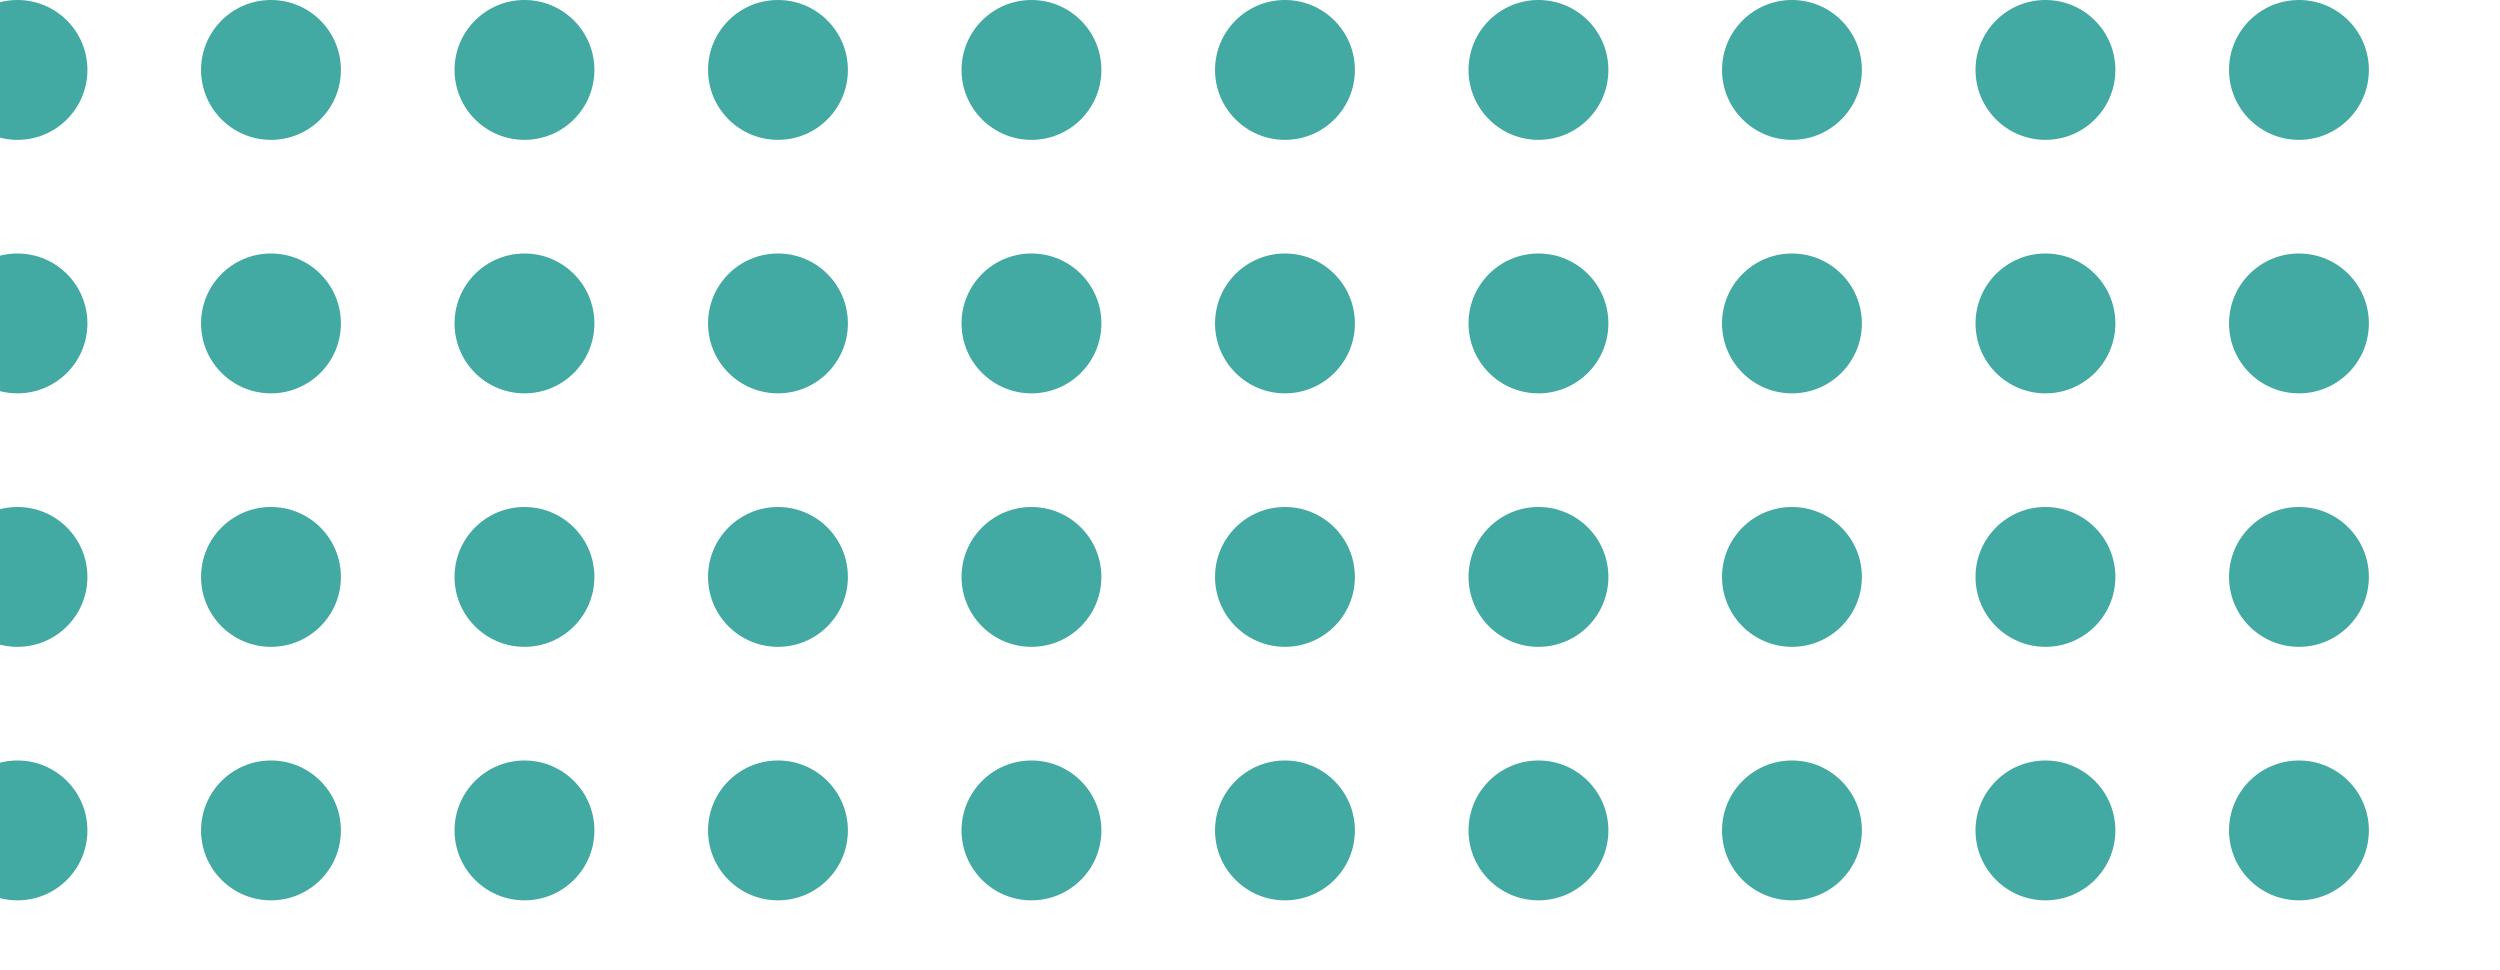 <svg width="286" height="111" viewBox="0 0 286 111" fill="none" xmlns="http://www.w3.org/2000/svg">
<g clip-path="url(#clip0_29_706)">
<circle cx="2" cy="8" r="8" fill="#43A9A3"/>
<circle cx="31" cy="8" r="8" fill="#43A9A3"/>
<circle cx="60" cy="8" r="8" fill="#43A9A3"/>
<circle cx="89" cy="8" r="8" fill="#43A9A3"/>
<circle cx="118" cy="8" r="8" fill="#43A9A3"/>
<circle cx="147" cy="8" r="8" fill="#43A9A3"/>
<circle cx="176" cy="8" r="8" fill="#43A9A3"/>
<circle cx="205" cy="8" r="8" fill="#43A9A3"/>
<circle cx="234" cy="8" r="8" fill="#43A9A3"/>
<circle cx="263" cy="8" r="8" fill="#43A9A3"/>
<circle cx="2" cy="37" r="8" fill="#43A9A3"/>
<circle cx="31" cy="37" r="8" fill="#43A9A3"/>
<circle cx="60" cy="37" r="8" fill="#43A9A3"/>
<circle cx="89" cy="37" r="8" fill="#43A9A3"/>
<circle cx="118" cy="37" r="8" fill="#43A9A3"/>
<circle cx="147" cy="37" r="8" fill="#43A9A3"/>
<circle cx="176" cy="37" r="8" fill="#43A9A3"/>
<circle cx="205" cy="37" r="8" fill="#43A9A3"/>
<circle cx="234" cy="37" r="8" fill="#43A9A3"/>
<circle cx="263" cy="37" r="8" fill="#43A9A3"/>
<circle cx="2" cy="66" r="8" fill="#43A9A3"/>
<circle cx="31" cy="66" r="8" fill="#43A9A3"/>
<circle cx="60" cy="66" r="8" fill="#43A9A3"/>
<circle cx="89" cy="66" r="8" fill="#43A9A3"/>
<circle cx="118" cy="66" r="8" fill="#43A9A3"/>
<circle cx="147" cy="66" r="8" fill="#43A9A3"/>
<circle cx="176" cy="66" r="8" fill="#43A9A3"/>
<circle cx="205" cy="66" r="8" fill="#43A9A3"/>
<circle cx="234" cy="66" r="8" fill="#43A9A3"/>
<circle cx="263" cy="66" r="8" fill="#43A9A3"/>
<circle cx="2" cy="95" r="8" fill="#43A9A3"/>
<circle cx="31" cy="95" r="8" fill="#43A9A3"/>
<circle cx="60" cy="95" r="8" fill="#43A9A3"/>
<circle cx="89" cy="95" r="8" fill="#43A9A3"/>
<circle cx="118" cy="95" r="8" fill="#43A9A3"/>
<circle cx="147" cy="95" r="8" fill="#43A9A3"/>
<circle cx="176" cy="95" r="8" fill="#43A9A3"/>
<circle cx="205" cy="95" r="8" fill="#43A9A3"/>
<circle cx="234" cy="95" r="8" fill="#43A9A3"/>
<circle cx="263" cy="95" r="8" fill="#43A9A3"/>
</g>
<defs>
<clipPath id="clip0_29_706">
<rect width="292" height="111" fill="white" transform="translate(-6)"/>
</clipPath>
</defs>
</svg>
